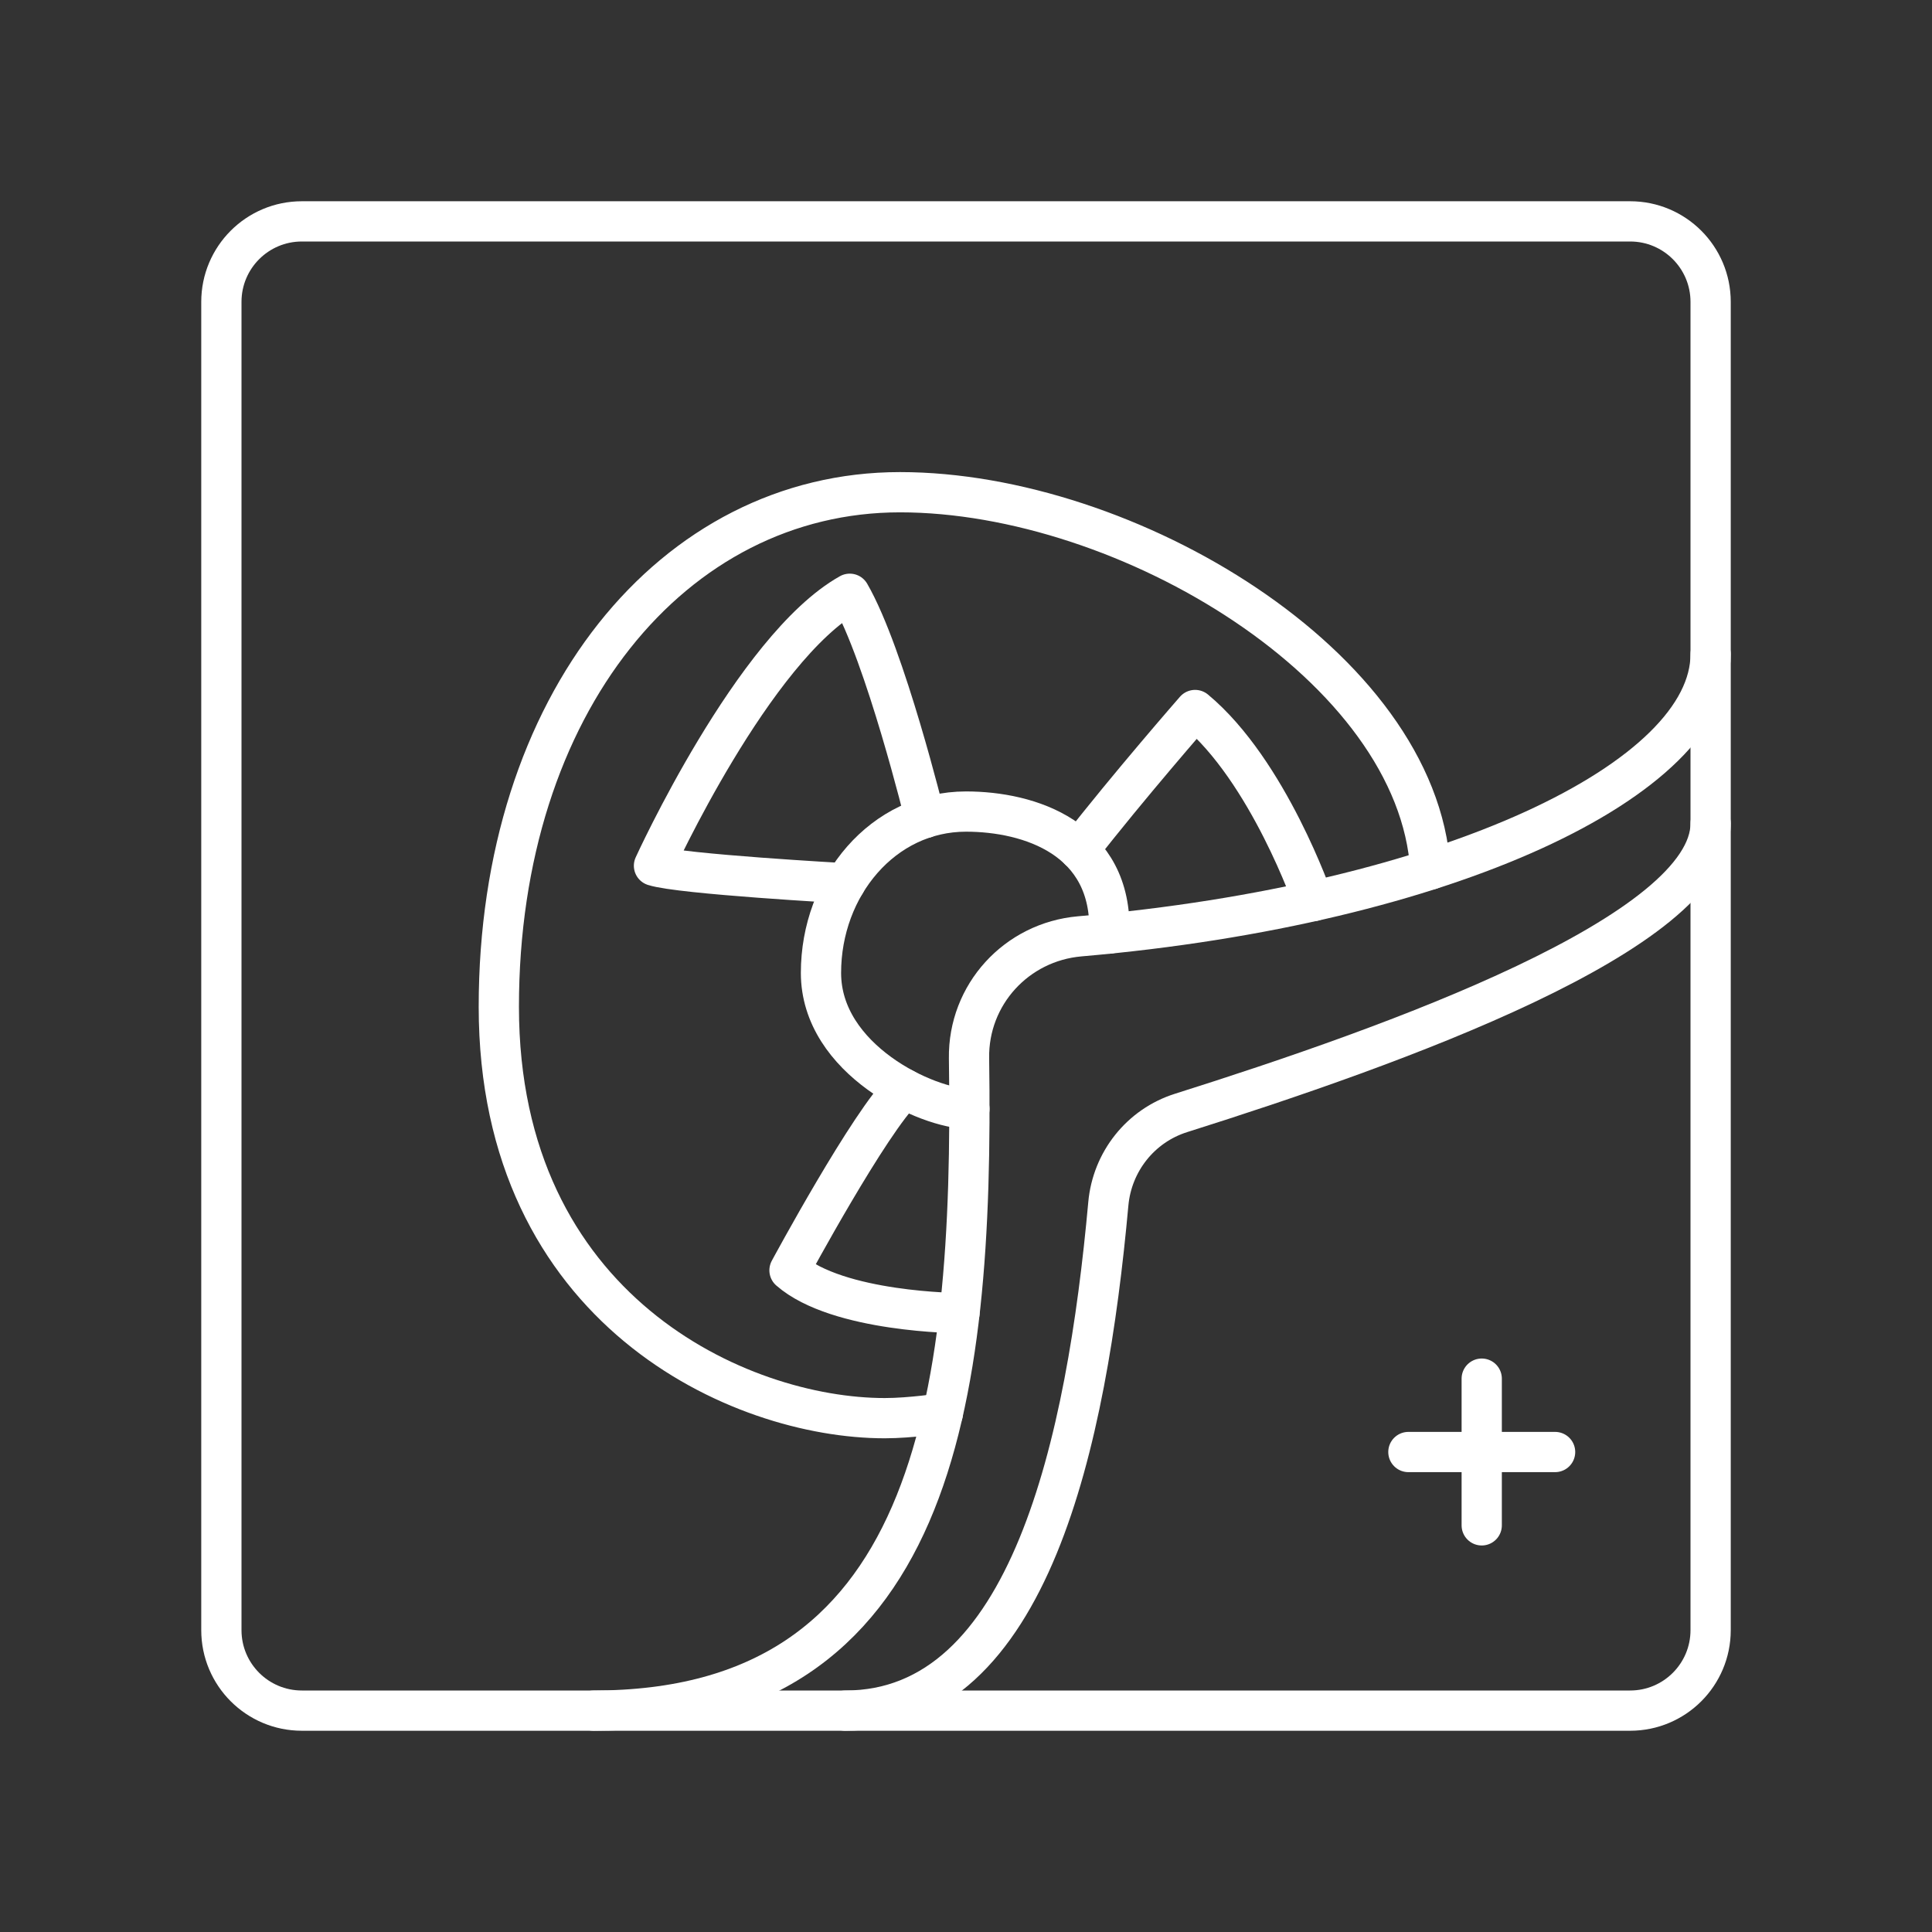 <?xml version="1.0" encoding="UTF-8"?><svg id="b" xmlns="http://www.w3.org/2000/svg" viewBox="0 0 48 48"><rect x="0" y="0" width="48" height="48" fill="#333333" stroke="none"/><defs><style>.c{fill:none;stroke:#fff;stroke-linecap:round;stroke-linejoin:round;}</style></defs><path class="c" d="m40.5,5.5H7.5c-1.105,0-2,.895-2,2v33c0,1.105.895,2,2,2h33c1.105,0,2-.895,2-2V7.5c0-1.105-.895-2-2-2Z"/><path class="c" d="m42.5,16.252c0,3.109-6.527,6.218-15.673,7.011-1.574.137-2.775,1.449-2.752,3.029.127,8.602-.89,16.208-9.327,16.208"/><line class="c" x1="36.813" y1="34.252" x2="36.813" y2="37.897"/><line class="c" x1="38.636" y1="36.075" x2="34.991" y2="36.075"/><path class="c" d="m42.5,20.458c0,2.72-7.891,5.53-13.155,7.192-1.006.317-1.714,1.21-1.809,2.26-.535,5.893-1.949,12.59-6.536,12.59"/><path class="c" d="m35.537,21.603c-.308-5.042-7.542-9.374-13.177-9.374s-9.967,5.257-9.967,12.785,5.972,10.22,9.589,10.22c.645,0,1.444-.123,1.444-.123"/><path class="c" d="m27.561,23.194c.084-2.372-1.991-3.031-3.561-3.031-2.061,0-3.603,1.851-3.603,4.009s2.651,3.378,3.688,3.378"/><path class="c" d="m22.983,20.322s-.988-4.042-1.871-5.57c-2.397,1.346-4.864,6.757-4.864,6.757.659.21,4.752.436,4.752.436"/><path class="c" d="m22.462,27.051c-.845.795-2.847,4.51-2.847,4.51,1.202,1.051,4.223,1.063,4.223,1.063"/><path class="c" d="m26.807,21.114c1.23-1.581,2.885-3.474,2.885-3.474,1.822,1.514,2.936,4.747,2.936,4.747"/></svg>
